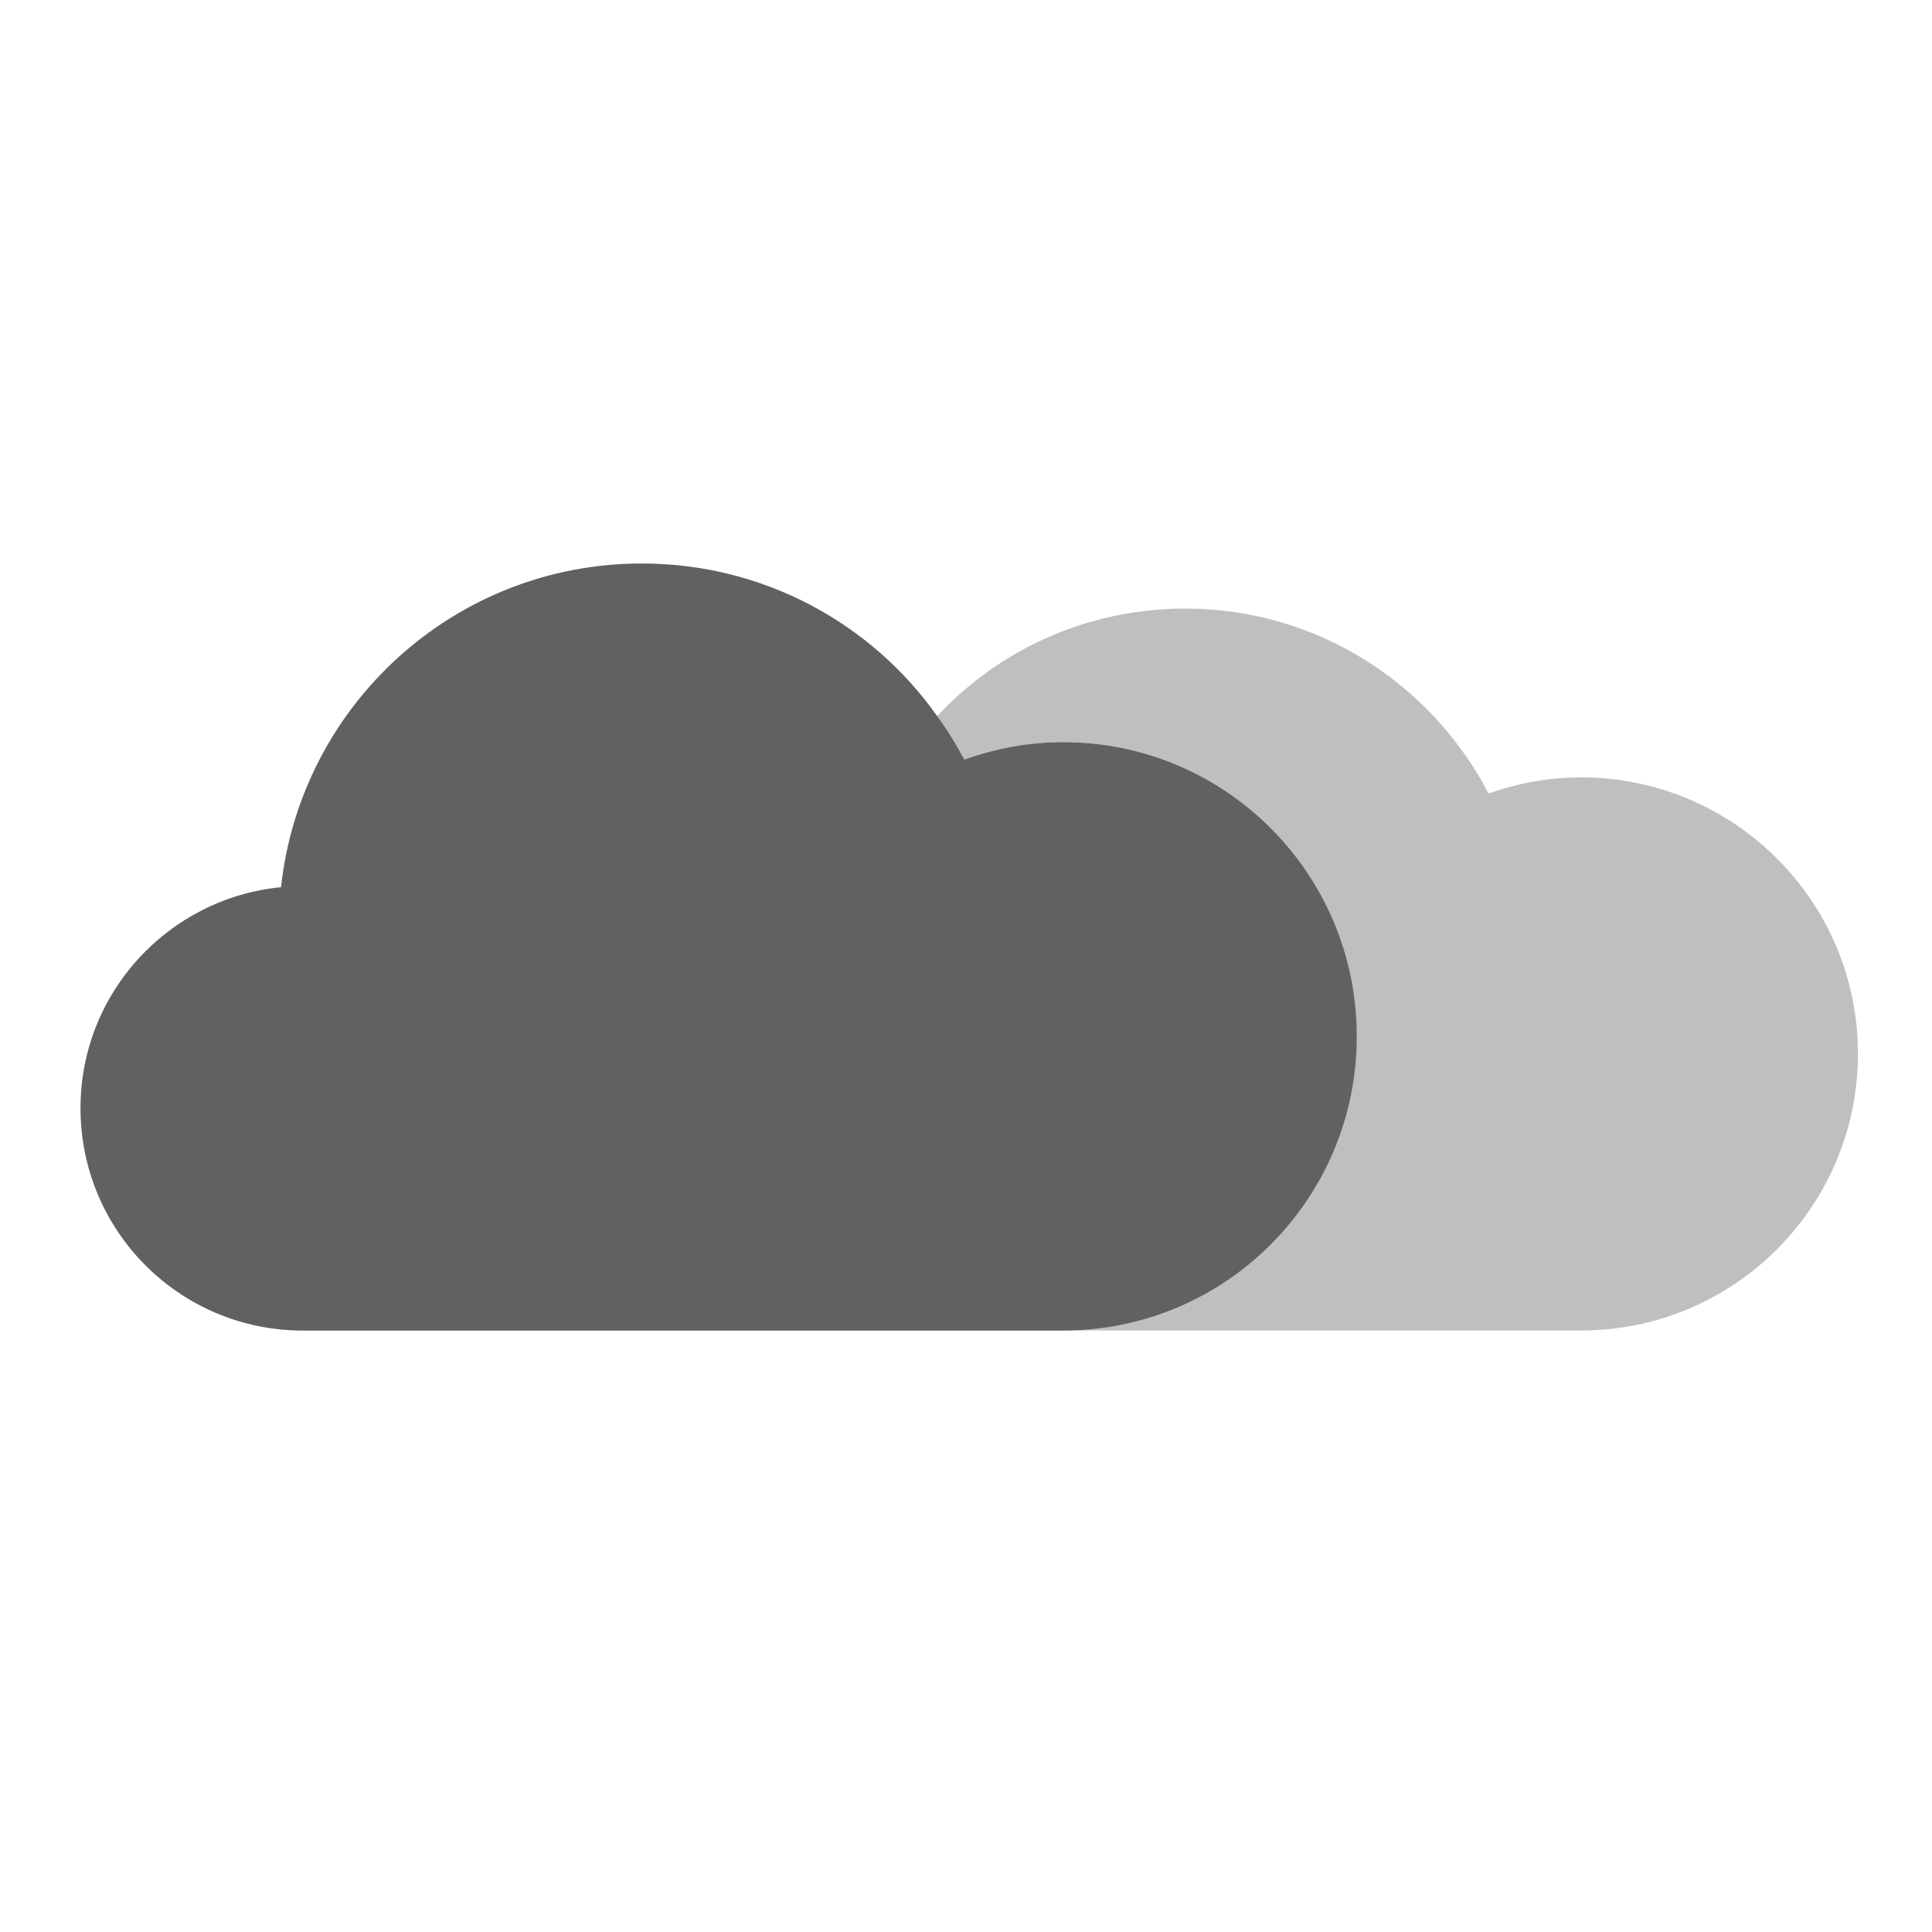 <?xml version="1.0" encoding="UTF-8"?>
<svg width="24px" height="24px" viewBox="0 0 24 24" version="1.1" xmlns="http://www.w3.org/2000/svg" xmlns:xlink="http://www.w3.org/1999/xlink">
    <!-- Generator: Sketch 52.6 (67491) - http://www.bohemiancoding.com/sketch -->
    <title>Icon/Weather/BrokenClouds</title>
    <desc>Created with Sketch.</desc>
    <g id="Icon/Weather/BrokenClouds" stroke="none" stroke-width="1" fill="none" fill-rule="evenodd">
        <rect fill="transparent" x="0" y="0" width="24" height="24"></rect>
        <path d="M23.08,13.089 C23.08,14.992 21.536,16.528 19.641,16.528 L13.207,16.528 C15.225,16.528 16.854,14.891 16.854,12.874 C16.854,10.856 15.225,9.219 13.207,9.219 C12.776,9.219 12.367,9.298 11.979,9.434 C11.878,9.248 11.77,9.068 11.642,8.896 C12.41,8.07 13.508,7.56 14.722,7.56 C16.366,7.56 17.781,8.494 18.492,9.858 C18.851,9.729 19.238,9.657 19.641,9.657 C21.536,9.657 23.08,11.193 23.08,13.089" id="Fill-1" fill="#616161" fill-rule="nonzero" opacity="0.4"></path>
        <path d="M16.855,12.874 C16.855,14.892 15.225,16.529 13.207,16.529 L3.764,16.529 C2.235,16.529 1,15.294 1,13.765 C1,12.335 2.091,11.158 3.491,11.021 C3.736,8.76 5.646,7 7.973,7 C9.488,7 10.831,7.747 11.642,8.896 C11.771,9.068 11.879,9.248 11.979,9.435 C12.367,9.298 12.775,9.219 13.207,9.219 C15.225,9.219 16.855,10.856 16.855,12.874" id="Fill-3" fill="#616161" fill-rule="nonzero"></path>
    </g>
</svg>